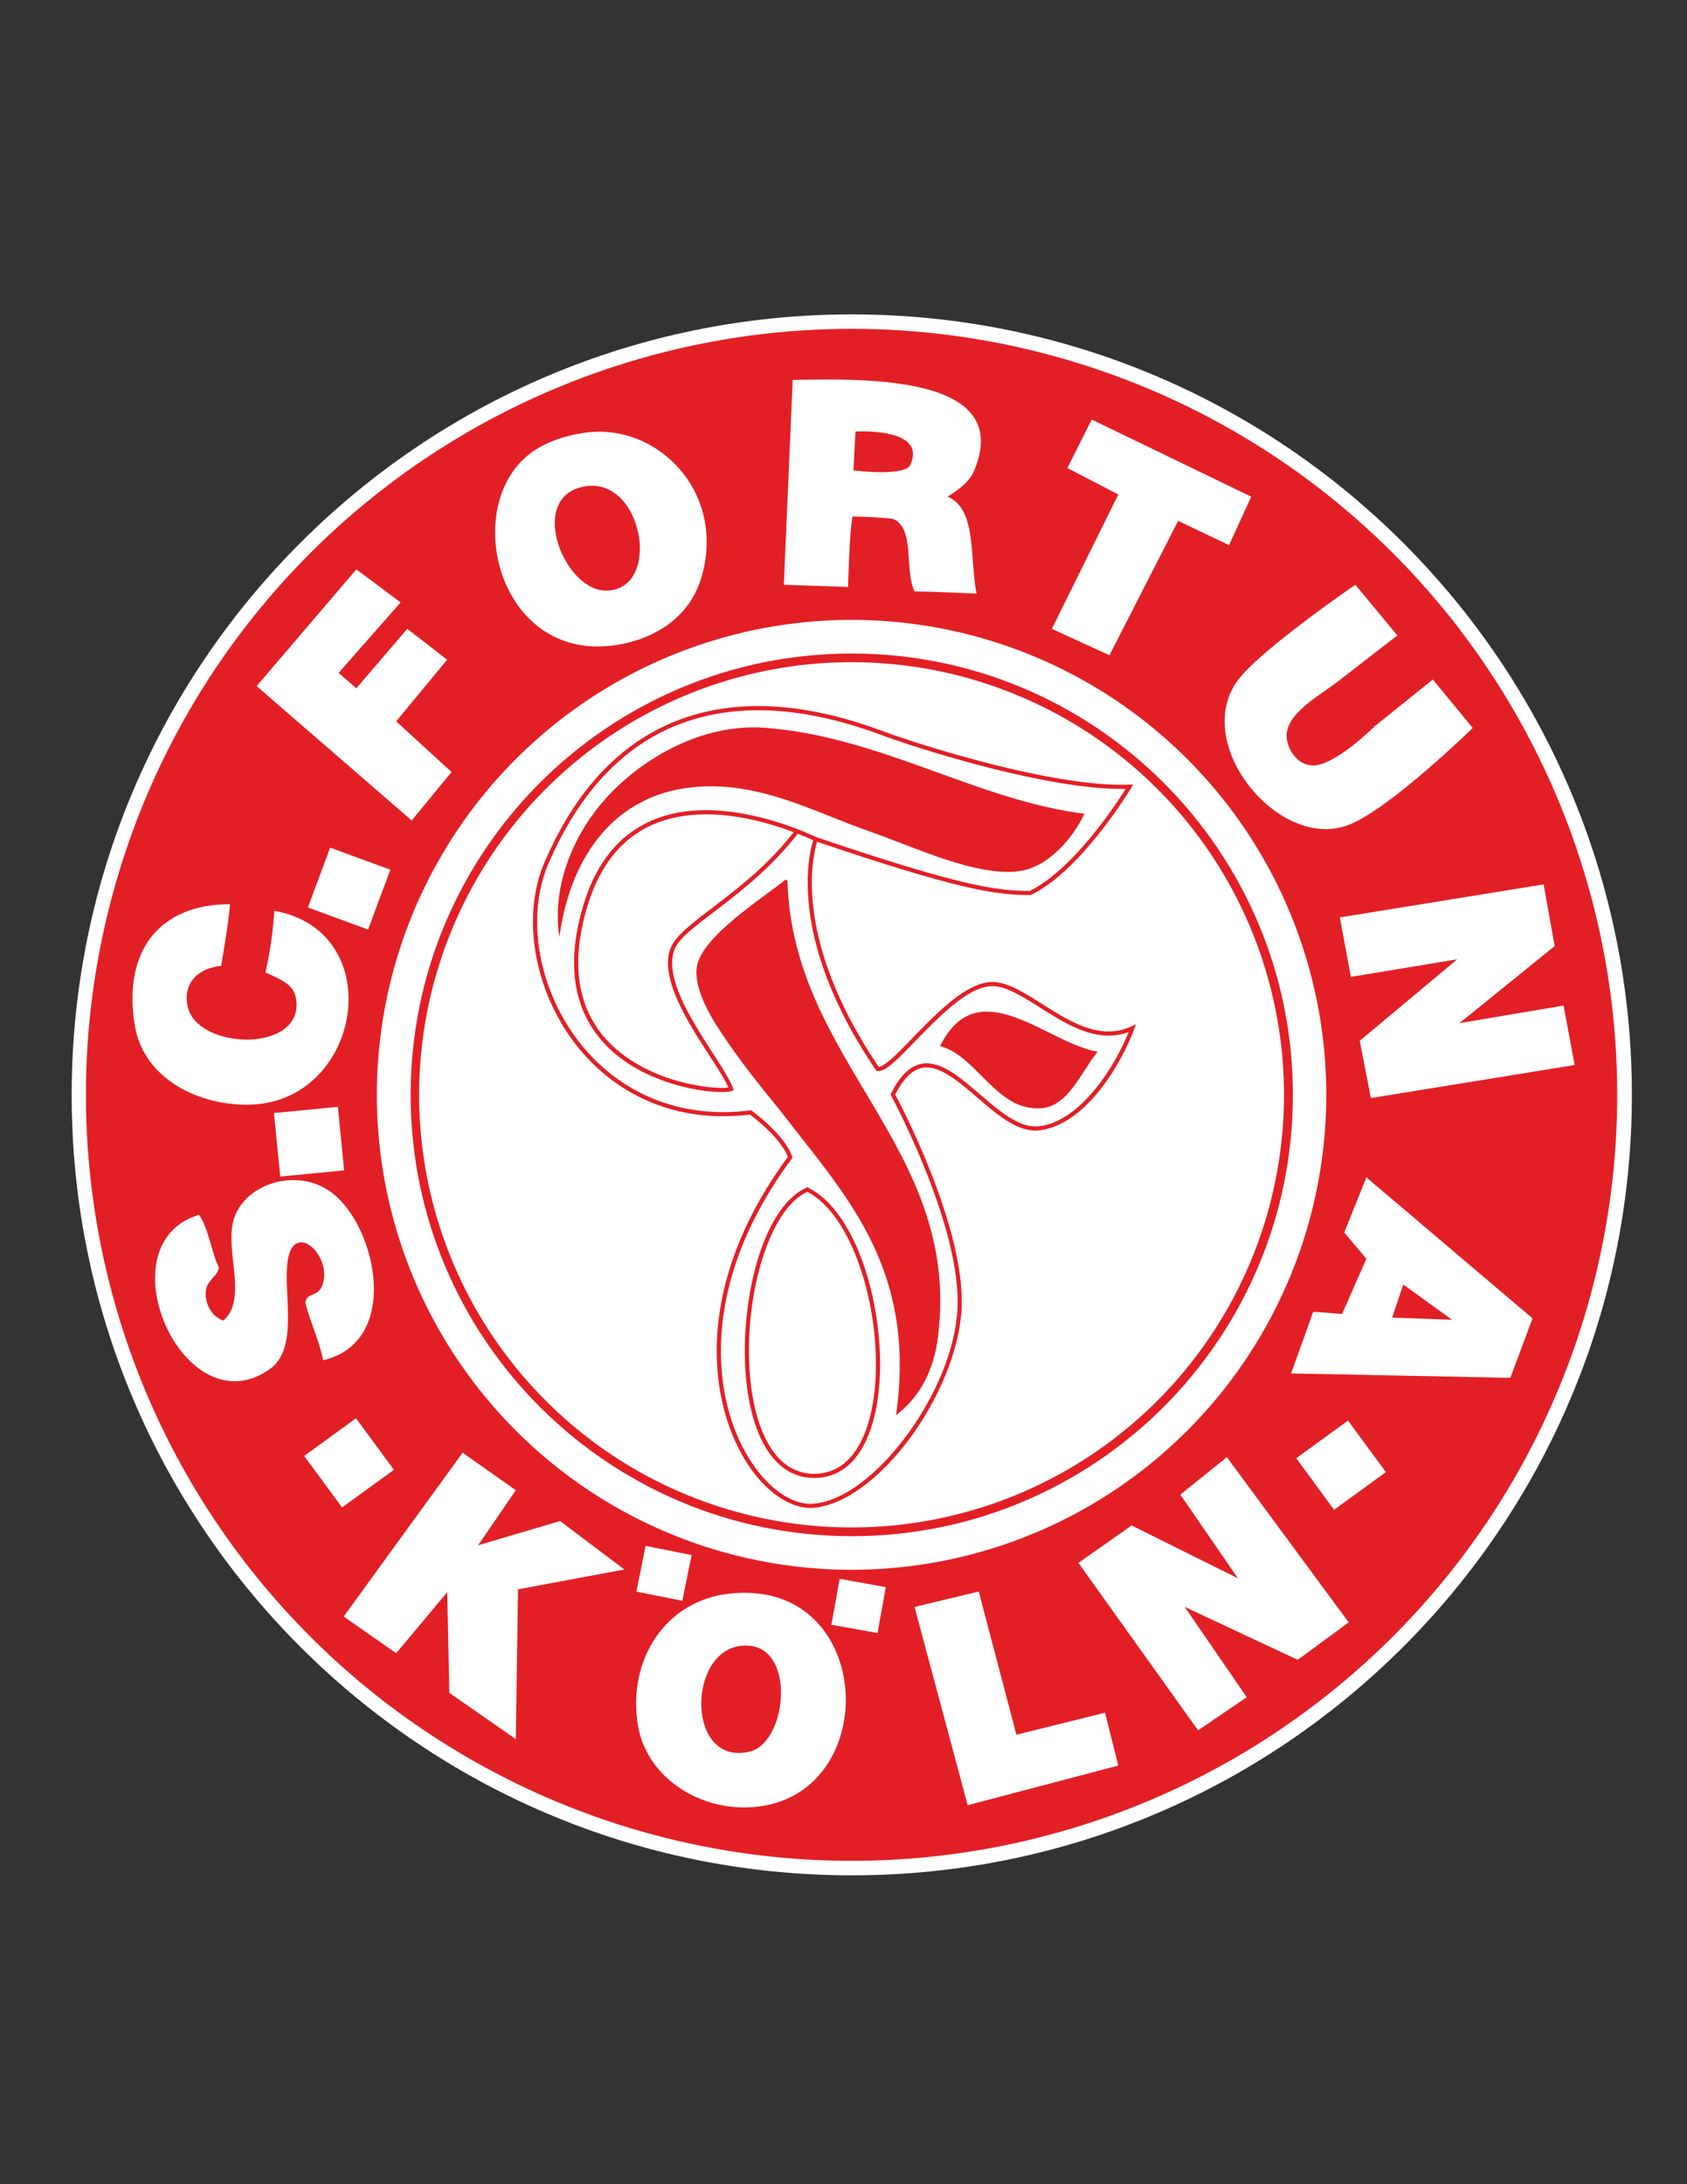 <svg enable-background="new 0 0 612 792" viewBox="0 0 612 792" xmlns="http://www.w3.org/2000/svg"><rect x="0" y="0" width="612" height="792" fill="#333333" stroke="none"/><path d="m308.999 114c78.136 0 148.888 31.682 200.103 82.898 51.213 51.214 82.898 121.967 82.898 200.101 0 78.136-31.681 148.888-82.898 200.103-51.213 51.213-121.967 82.898-200.103 82.898-78.134 0-148.89-31.684-200.102-82.898-51.215-51.215-82.897-121.967-82.897-200.103 0-78.134 31.682-148.885 82.897-200.101 51.212-51.214 121.968-82.898 200.102-82.898z" fill="#fff"/><ellipse cx="308.999" cy="397" fill="#e31f26" rx="277.795" ry="277.794" transform="matrix(.707 -.707 .707 .707 -190.218 334.774)"/><ellipse cx="309" cy="397" fill="#fff" rx="172.24" ry="172.24" transform="matrix(.707 -.707 .707 .707 -190.217 334.775)"/><path d="m308.999 236.975c44.182 0 84.194 17.919 113.151 46.874 28.958 28.957 46.874 68.968 46.874 113.151 0 44.184-17.916 84.192-46.874 113.151-28.957 28.956-68.97 46.874-113.151 46.874-44.182 0-84.193-17.918-113.15-46.874-28.959-28.959-46.874-68.967-46.874-113.151 0-44.183 17.915-84.193 46.874-113.151 28.957-28.955 68.968-46.874 113.15-46.874z" fill="#e31f26"/><g fill="#fff"><ellipse cx="308.999" cy="397" rx="156.901" ry="156.901" transform="matrix(.707 -.707 .707 .707 -190.218 334.774)"/><path d="m428.196 541.948 20.888 30.351-38.566-19.165-19.288 13.576 43.392 60.706 17.679-11.985-22.503-32.748 40.986 19.171 18.485-13.573-44.199-59.918z"/><path d="m173.456 560.321 13.667-19.972-19.296-13.582-43.156 59.401 19.051 13.29 18.52-22.113.766 36.495 24.115 16.775.797-54.319 38.573-7.19-23.302-17.572z"/><path d="m264.264 577.896c-22.779 2.685-36.51 23.732-32.946 47.123 2.864 18.829 21.065 30.71 39.372 30.357 50.285-.962 48.056-83.905-6.426-77.48zm7.754 57.229c-22.91 5.588-22.934-36.114-3.216-38.345 20.4-2.301 17.249 34.92 3.216 38.345z"/><path d="m129.149 514.267-18.792 13.667 13.739 18.679 18.799-13.657z"/><path d="m301.603 589.153 16.745 2.991 3.015-16.642-16.739-2.998z"/><path d="m117.206 465.259c-1.505 5.56-6.074 3.001-6.428 7.189 1.838 7.238 4.936 13.206 6.428 20.771 28.223-6.491 19.721-48.049 3.215-60.708-12.822-9.836-33.755-3.014-36.161 11.985-1.784 11.147 5.165 27.035-3.215 34.348-4.059-1.225-6.769-6.082-6.429-10.386.348-4.381 4.006-5.163 4.826-8.787-2.868-5.935-3.659-13.936-7.237-19.172-35.233 10.503-5.513 78.075 25.712 55.917 10.574-7.495 4.768-27.327 6.436-39.143 2.057-14.604 15.751-2.685 12.853 7.986z"/><path d="m354.266 215.243c-2.554-12.645.235-30.592-10.448-35.147 4.501-3.007 7.887-5.346 9.645-9.586 14.165-34.237-38.369-33.233-65.095-32.757-.264.008-.803 0-.803 0l-3.21 74.291 23.302.8s.522-20.516 1.607-25.561c5.002.082 8.736.265 14.464.8 8.402 3.097 4.262 18.654 8.04 26.361 8.699.13 14.742.505 22.498.799zm-24.283-46.178c-3.49 3.711-20.387 1.498-20.387 1.498l.752-14.076c.001-.001 26.814-1.688 19.635 12.578z"/><path d="m487.658 446.887 8.037 9.585-8.841 19.973-10.447-.8-8.035 22.37 79.554 1.592 8.036-21.563-60.267-51.119zm21.413 18.892 17.679 12.778-21.7-.793z"/><path d="m490.07 354.23 38.57-6.387-35.359 29.549 4.022 20.771 73.932-11.983-4.021-21.564-37.772 6.389 34.554-27.96-4.015-22.362-73.93 11.976z"/><path d="m368.727 629.016-13.659-51.921-23.3 5.588 19.279 71.893 54.644-14.375-4.816-19.173z"/><path d="m470.232 528.769 13.739 18.679 18.793-13.655-13.734-18.682z"/><path d="m230.862 577.14 16.681 3.314 3.343-16.583-16.681-3.315z"/><path d="m402.482 237.606 24.91-48.73 18.483 8.786 8.033-17.566-57.858-27.958-8.84 17.572 18.481 9.586-24.104 48.724z"/><path d="m216.044 234.407c12.477.25 32.916-5.486 38.576-25.559 8.655-30.681-16.283-55.735-42.588-51.922-9.084 1.32-15.459 4.371-19.286 7.189-24.46 18.006-13.682 69.567 23.298 70.292zm-5.105-57.795c22.253-5.471 29.779 37.544 8.84 37.544-14.949 0-28.23-32.76-8.84-37.544z"/><path d="m449.889 245.592c-18.902 22.882 13.774 63.427 39.38 53.519 14.854-5.75 45-35.146 45-35.146l-14.471-17.574-20.888 16.775s-15.206 15.22-23.308 14.382c-5.417-.564-9.037-6.5-8.84-11.186.348-8.088 12.751-14.69 18.482-19.172 8.286-6.468 21.7-16.775 21.7-16.775l-15.266-18.372c.002.001-32.315 22.087-41.789 33.549z"/><path d="m163.815 279.939-20.093-18.372 18.483-22.361-14.461-11.186-18.483 21.57-6.427-5.597 22.496-25.559-16.069-11.977-36.161 42.334 56.252 48.723z"/><path d="m90.694 400.563c40.662-1.093 50.675-62.753 8.833-70.3-.541 7.987-1.631 15.423-3.212 22.368 7.35 3.214 10.995 5.048 11.246 11.186.752 17.956-35.514 16.563-39.371 1.6-2.178-8.449 3.306-14.376 12.048-15.182 1.189-7.341 2.51-14.544 3.217-22.362-25.264-.096-39.045 16.656-34.553 43.931 3.247 19.679 23.626 29.242 41.792 28.759z"/><path d="m133.532 337.076 8.072-21.71-21.84-8.016-8.063 21.709z"/><path d="m101.657 426.63 23.177-2.254-2.266-23.036-23.175 2.25z"/></g><path d="m410.438 372.171c-2.783 1.306-5.536 1.855-8.267 1.855-7.636.007-15.242-4.371-22.37-8.867-7.135-4.459-13.724-9.051-19.797-9.088-.131 0-.258 0-.377.008-7.924.323-16.55 8.17-24.185 15.805-3.807 3.836-7.343 7.643-10.294 10.461-2.803 2.742-5.252 4.487-6.36 4.531-20.092-29.72-24.269-52.742-24.275-66.779 0-5.077.552-8.978 1.091-11.603.317-1.541.628-2.626.833-3.263 51.762 17.543 64.91 19.317 77.313 19.317h.177l.154-.073c18.477-8.978 36.265-38.785 36.317-38.829l.708-1.181-1.387.052c-.902.029-1.816.051-2.753.051-26.465.007-68.736-13.195-82.055-17.78-6.405-2.193-26.503-10.759-49.841-10.759-26.807-.037-58.031 11.413-77.473 56.46-2.87 6.645-4.26 14.096-4.26 21.792 0 16.429 6.311 34.01 18.093 47.528 11.783 13.516 29.085 22.948 50.962 22.941 3.145 0 6.375-.191 9.696-.594 6.213 4.752 9.68 8.699 11.583 11.434.96 1.388 1.528 2.467 1.853 3.185.14.321.235.556.294.725-18.889 25.584-25.818 49.963-25.818 70.404.053 33.664 18.64 56.754 33.942 56.885.354 0 .716-.006 1.07-.035 23.389-1.916 51.923-41.118 53.811-71.769.059-1.013.087-2.039.087-3.086-.028-29.104-21.912-70.815-24.155-75.041 3.746-7.335 7.556-9.784 11.413-9.79 5.631-.052 12.139 5.515 18.778 11.265 6.67 5.706 13.517 11.589 20.69 11.633.492 0 .979-.037 1.474-.086 17.368-2.217 30.229-25.408 34.355-36.783l.603-1.703zm-98.096 150.548c-3.72 7.253-9.21 11.683-16.964 11.697h-.213c-8.118-.096-13.895-5.244-17.791-13.475-3.865-8.214-5.682-19.413-5.682-31.118-.066-24.798 8.287-51.813 21.155-57.664 15.23 7.759 24.977 37.163 24.924 62.482.007 10.79-1.741 20.822-5.429 28.078z" fill="#e31f26"/><path d="m402.172 375.522c-8.227-.015-16.019-4.604-23.174-9.086-7.143-4.519-13.718-8.905-18.993-8.861-.103 0-.215 0-.324.008-10.493.22-24.556 17.214-33.484 25.847-3.046 2.852-5.385 4.869-7.526 4.95-.14 0-.278-.006-.418-.029l-.324-.059-.178-.264c-20.432-30.093-24.741-53.542-24.741-67.931 0-10.358 2.228-16.019 2.257-16.094l.267-.666.68.236c52.105 17.674 65.194 19.457 77.361 19.48 8.81-4.305 17.723-13.818 24.385-22.269 5.113-6.483 8.899-12.32 10.419-14.734-.464.008-.937.015-1.409.015-26.902-.015-69.128-13.253-82.549-17.859-6.492-2.229-26.348-10.671-49.347-10.671-26.387.035-56.777 10.994-76.086 55.552-2.782 6.431-4.139 13.678-4.139 21.196 0 16.046 6.191 33.321 17.724 46.545 11.545 13.224 28.391 22.421 49.824 22.427 3.175 0 6.441-.203 9.821-.622l.302-.043.243.189c12.95 9.834 14.586 16.503 14.624 16.693l.082.337-.207.279c-18.888 25.465-25.744 49.633-25.744 69.816-.007 16.568 4.619 30.466 11.016 40.193 6.384 9.731 14.552 15.22 21.413 15.196.316 0 .642-.015.958-.037 21.973-1.481 50.788-40.456 52.418-70.358.052-.983.081-1.982.081-2.999.007-14.973-6.021-33.688-12.072-48.607-6.041-14.932-12.07-26.044-12.085-26.066l-.184-.344.169-.346c3.864-7.804 8.243-10.971 12.941-10.965 6.597.053 13.089 5.936 19.767 11.624 6.642 5.744 13.414 11.311 19.702 11.258.434 0 .861-.02 1.29-.063 15.37-1.753 27.965-22.583 32.509-34.172-2.435.908-4.869 1.304-7.269 1.304zm-88.489 147.871c-3.814 7.563-9.894 12.527-18.276 12.527h-.029c-.073 0-.155 0-.229-.006-8.838-.082-15.162-5.826-19.139-14.333-4.007-8.523-5.821-19.9-5.821-31.758.067-25.313 8.153-52.845 22.377-59.174l.318-.148.316.162c16.418 8.214 26.032 38.132 26.083 63.978-.007 10.951-1.747 21.176-5.6 28.752z" fill="#fff"/><path d="m230.241 387.067c-11.762-6.857-21.996-18.697-21.98-38.015 0-6.198 1.049-13.158 3.409-20.962 8.089-26.895 26.836-34.363 44.491-34.31 18.97.008 36.87 8.353 40.117 9.821l-.627 1.364c-.938-.427-3.137-1.439-6.242-2.662-17.959 23.147-41.998 33.65-44.839 42.268-.502 1.431-.737 2.978-.737 4.635-.059 14.713 18.801 36.378 22.135 45.406l.251.692-.688.264c-.797.292-2.007.402-3.725.41-6.522-.007-19.787-2.038-31.565-8.911z" fill="#e31f26"/><path d="m264.241 394.336c-3.801-8.993-21.854-29.903-21.915-45.129 0-1.797.252-3.521.821-5.135 3.653-9.819 27.092-19.574 44.793-42.325-7.584-2.862-19.509-6.471-31.78-6.462-17.264.052-35.047 6.96-43.044 33.231-2.324 7.695-3.342 14.509-3.342 20.538.014 18.754 9.79 30.005 21.233 36.715 11.438 6.698 24.564 8.713 30.799 8.707 1.01.005 1.852-.053 2.435-.14z" fill="#fff"/><path d="m277.654 263.914c-24.061-1.789-45.872 12.227-57.861 25.561-11.037 12.285-19.773 30.773-16.875 50.32 4.213-30.761 21.155-51.56 48.219-54.319 24.12-2.449 43.627 8.772 64.28 15.981 16.396 5.714 39.076 16.694 54.651 14.376 10.455-1.553 19.435-12.29 23.3-20.771-38.714-4.802-74.069-28.044-115.714-31.148z" fill="#e31f26"/><path d="m325.068 513.139c7.372-52.266-17.215-78.369-39.377-107.039-5.625-7.275-12.67-15.417-19.289-24.761-6.258-8.838-14.727-20.83-13.657-30.357 1.24-11.09 23.767-25.137 32.14-31.949.687-.146.76.309.806.8 2.102 65.694 62.938 96.066 54.643 164.547-1.498 12.33-6.454 22.092-15.266 28.759z" fill="#e31f26"/><path d="m398.188 381.338c-5.991 7.35-10.588 19.803-20.496 20.521-16.255 1.166-23.191-19.011-36.649-22.53 13.811-27.804 38.678-1.041 57.145 2.009z" fill="#e31f26"/></svg>